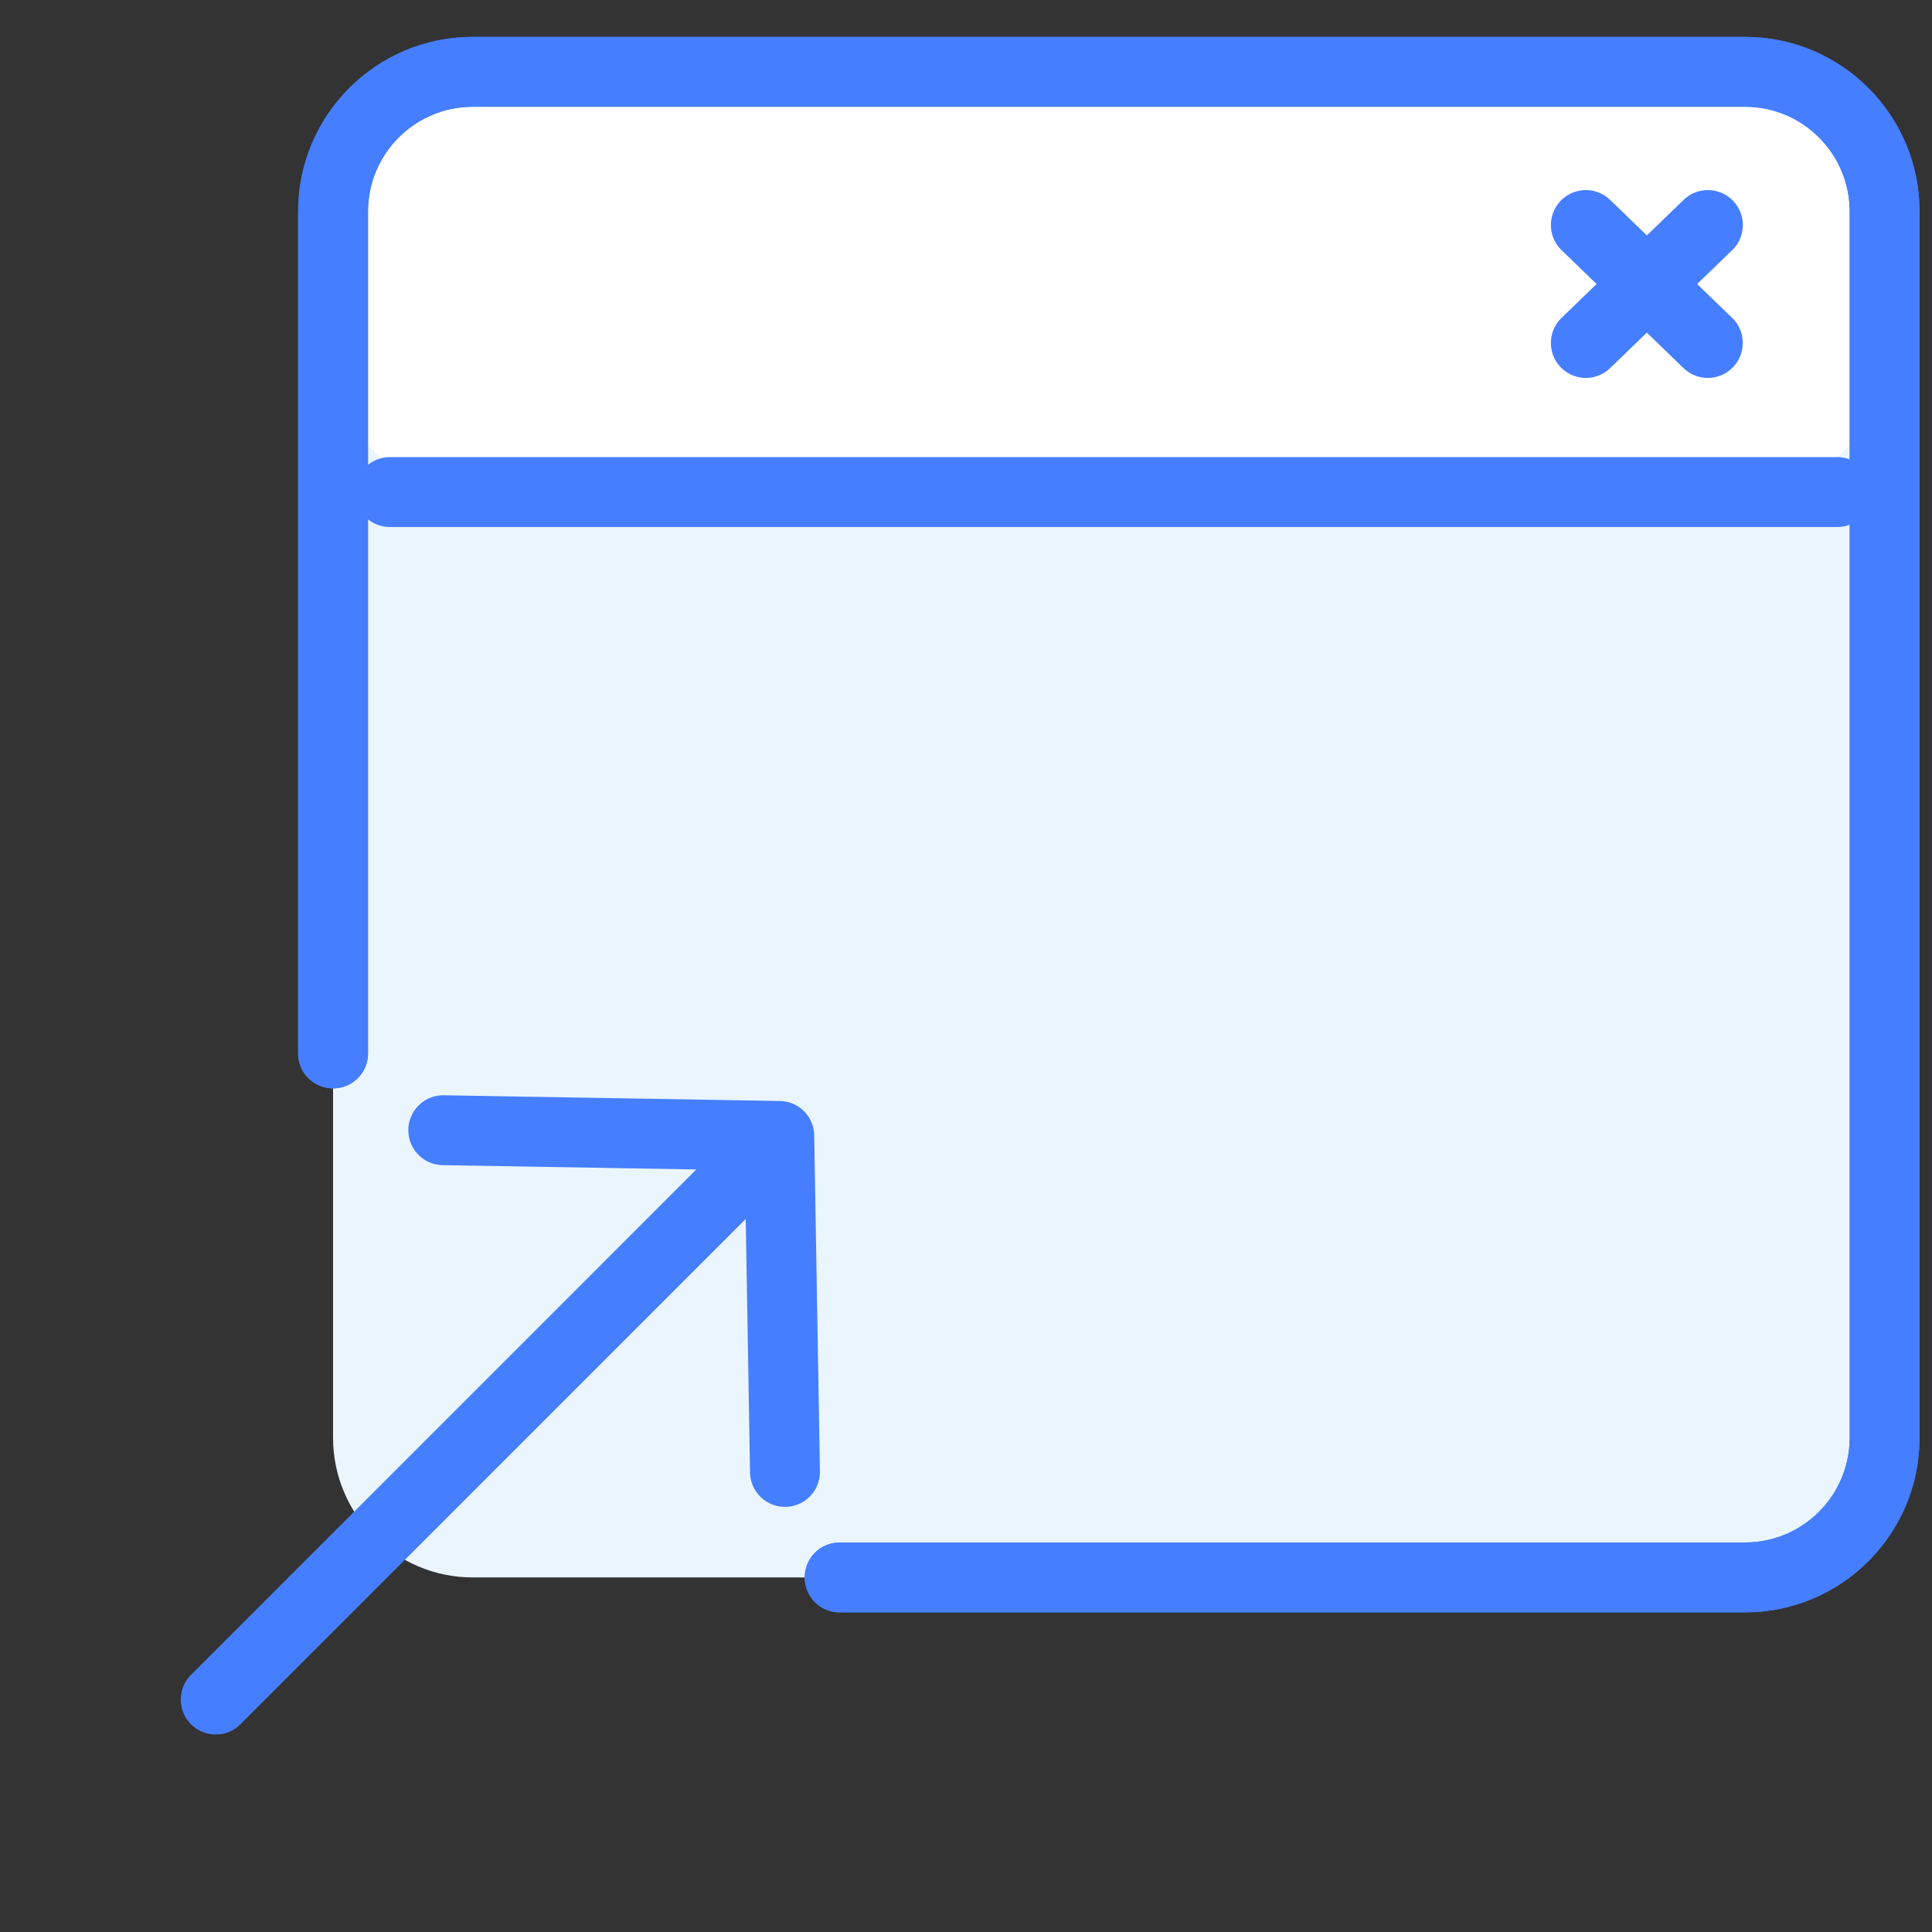 <svg width="23" height="23" viewBox="0 0 23 23" fill="none" xmlns="http://www.w3.org/2000/svg">
<rect x="0" y="0" width="23" height="23" fill="#333333" stroke="none"/>
<path fill-rule="evenodd" clip-rule="evenodd" d="M5.629 0.855H20.773C21.692 0.855 22.436 1.6 22.436 2.519V17.115C22.436 18.034 21.692 18.779 20.773 18.779H9.996H5.629C4.71 18.779 3.965 18.034 3.965 17.115V11.084V2.519C3.965 1.6 4.71 0.855 5.629 0.855Z" fill="#EAF5FE"/>
<path fill-rule="evenodd" clip-rule="evenodd" d="M5.629 0.855H20.773C21.692 0.855 22.436 1.6 22.436 2.519V4.194C22.436 5.113 21.692 5.858 20.773 5.858H9.996H5.629C4.71 5.858 3.965 5.113 3.965 4.194V3.71V2.519C3.965 1.6 4.71 0.855 5.629 0.855Z" fill="white"/>
<path fill-rule="evenodd" clip-rule="evenodd" d="M18.879 4.083L20.332 2.679L18.879 4.083Z" stroke="#457EFF" stroke-width="0.832" stroke-linecap="round" stroke-linejoin="round"/>
<path fill-rule="evenodd" clip-rule="evenodd" d="M18.879 2.679L20.331 4.083L18.879 2.679Z" stroke="#457EFF" stroke-width="0.832" stroke-linecap="round" stroke-linejoin="round"/>
<path d="M3.965 12.541V8.056V2.519C3.965 1.6 4.71 0.855 5.629 0.855H20.773C21.692 0.855 22.436 1.6 22.436 2.519V17.115C22.436 18.034 21.692 18.779 20.773 18.779H9.996" stroke="#457EFF" stroke-width="0.832" stroke-linecap="round"/>
<path d="M3.965 12.541V8.056V2.519C3.965 1.6 4.71 0.855 5.629 0.855H20.773C21.692 0.855 22.436 1.6 22.436 2.519V17.115C22.436 18.034 21.692 18.779 20.773 18.779H9.996" stroke="#457EFF" stroke-width="0.832" stroke-linecap="round"/>
<path d="M4.641 5.858H21.872" stroke="#457EFF" stroke-width="0.832" stroke-linecap="round"/>
<path d="M2.568 20.233L8.815 13.985" stroke="#457EFF" stroke-width="0.832" stroke-linecap="round" stroke-linejoin="round"/>
<path d="M5.277 13.455L9.277 13.523L9.345 17.523" stroke="#457EFF" stroke-width="0.832" stroke-linecap="round" stroke-linejoin="round"/>
</svg>
